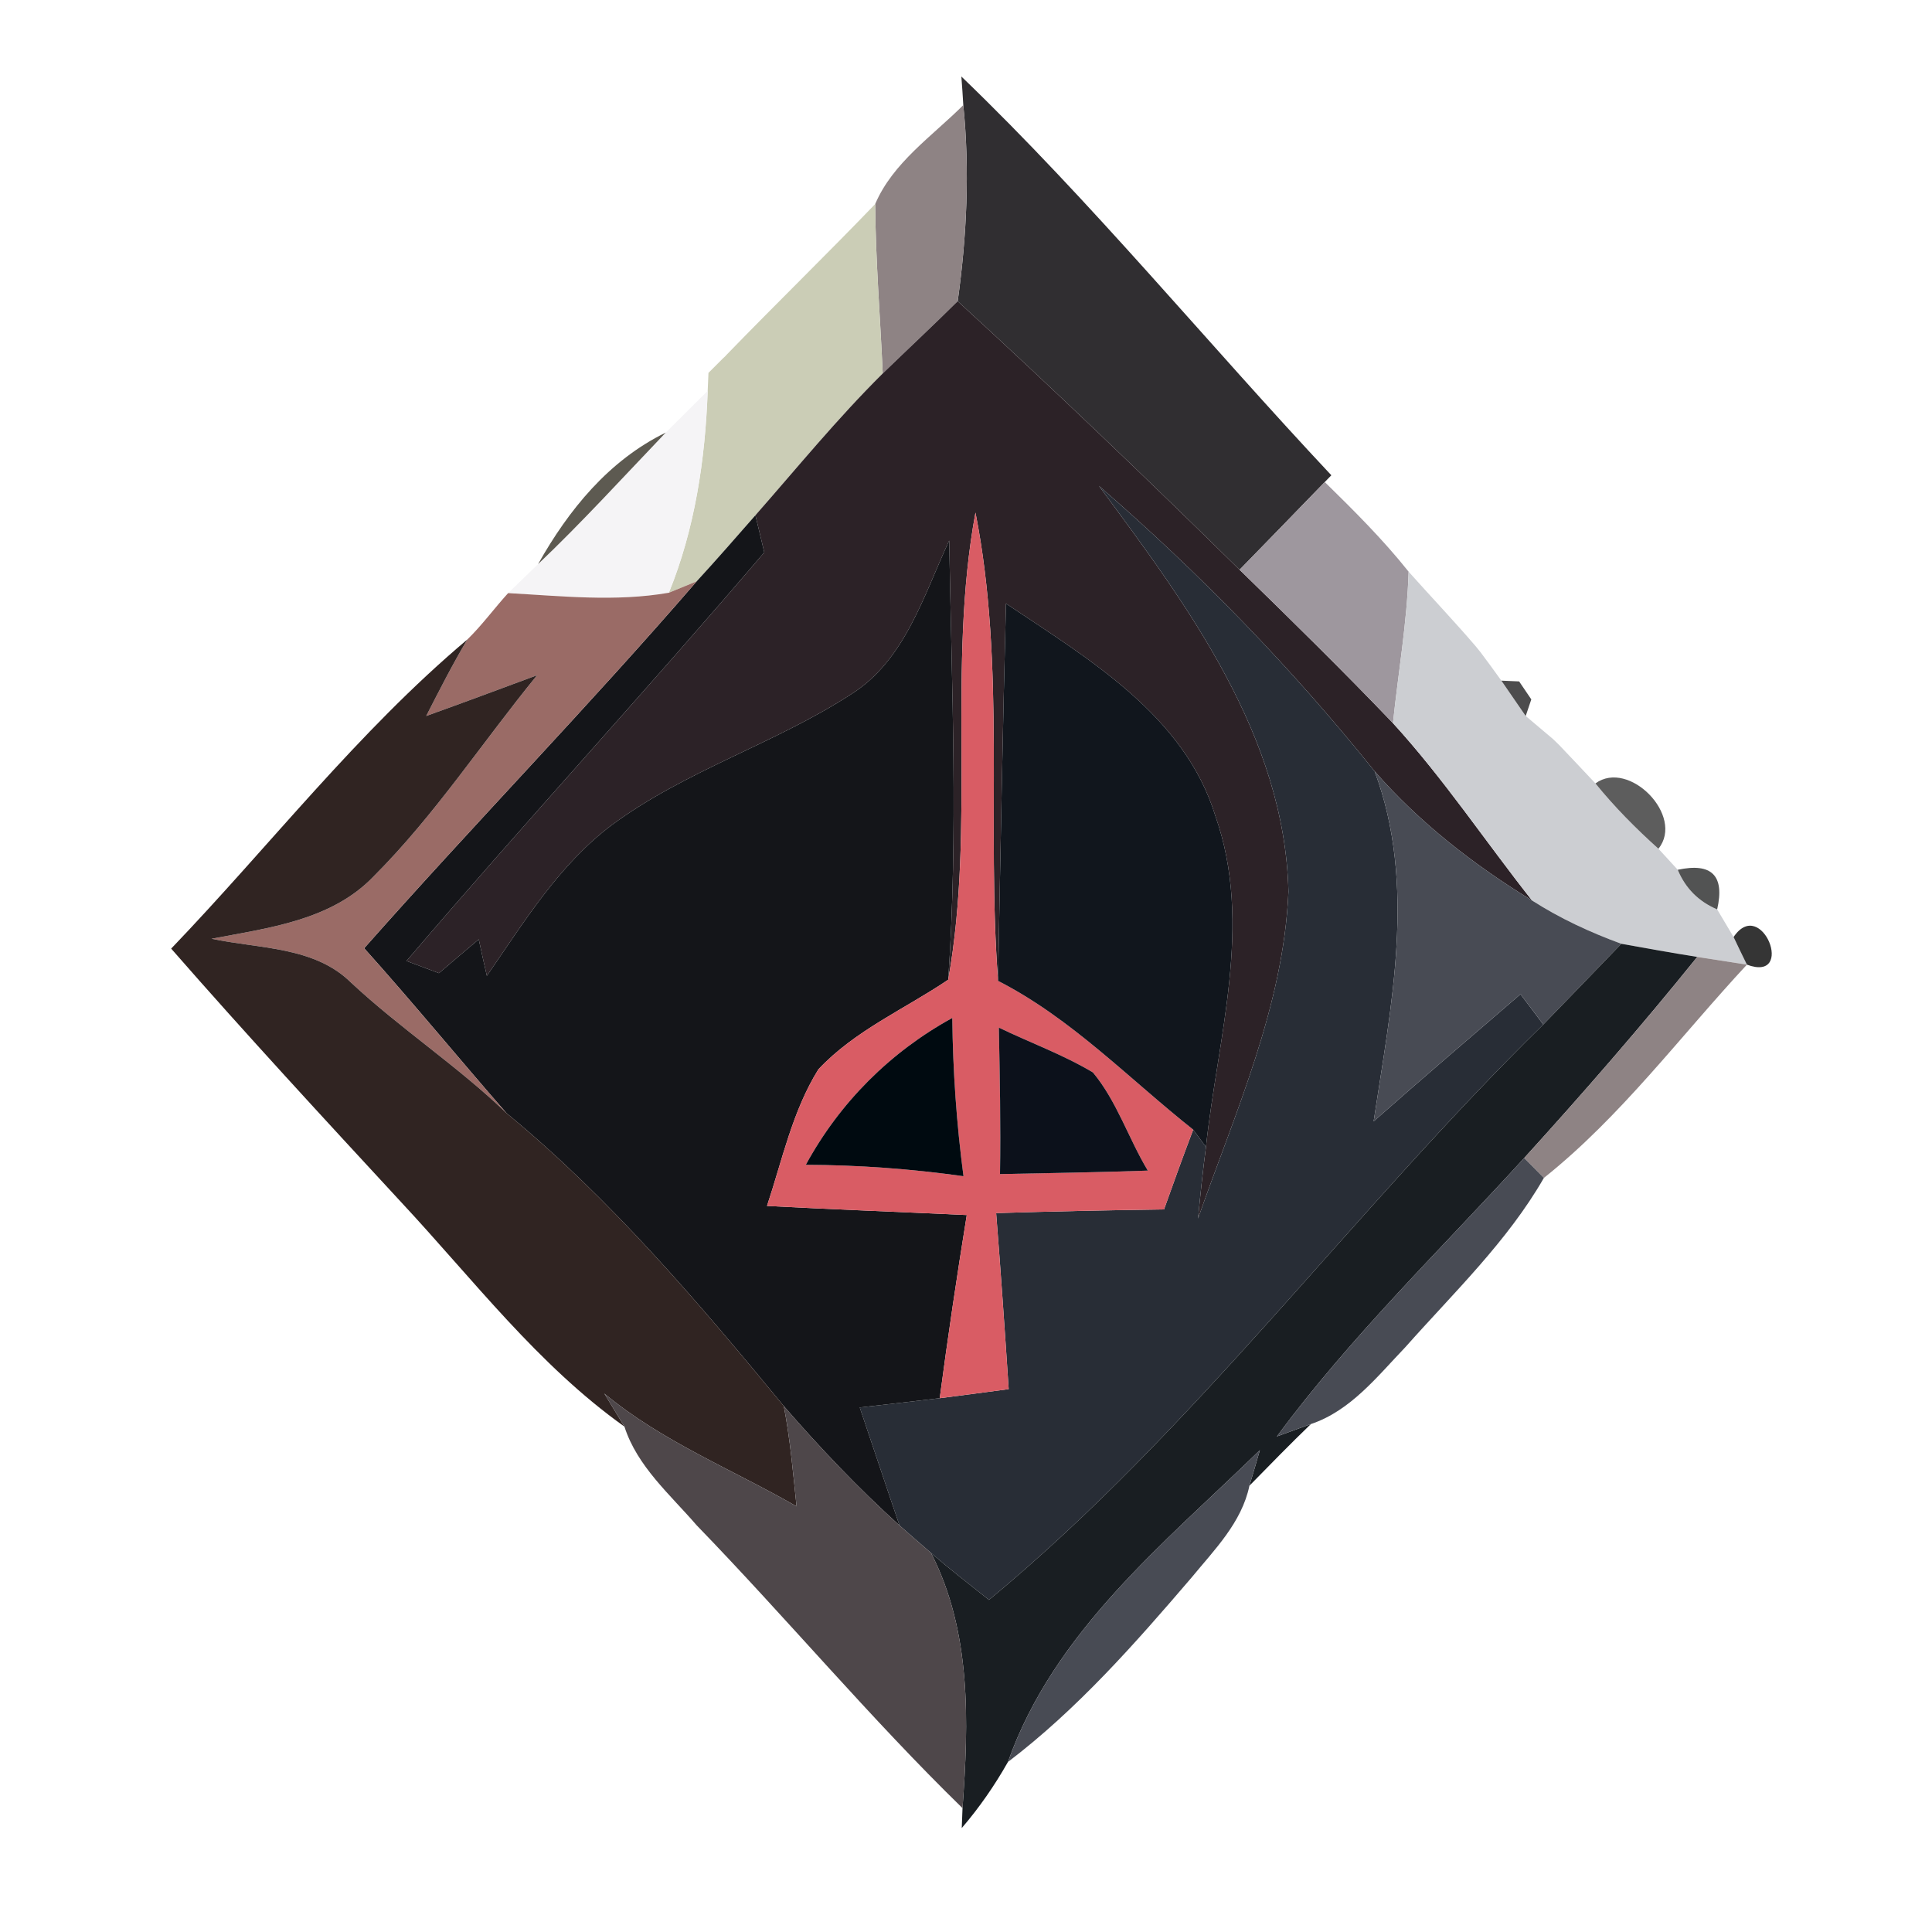 <?xml version="1.0" encoding="UTF-8" ?>
<!DOCTYPE svg PUBLIC "-//W3C//DTD SVG 1.1//EN" "http://www.w3.org/Graphics/SVG/1.1/DTD/svg11.dtd">
<svg width="100pt" height="100pt" viewBox="0 0 100 100" version="1.1" xmlns="http://www.w3.org/2000/svg">
<path fill="#302e31" opacity="1.00" d=" M 49.76 3.96 C 56.53 10.47 62.49 17.76 68.91 24.60 L 68.57 24.95 C 67.11 26.46 65.63 27.98 64.16 29.49 C 59.37 24.78 54.52 20.13 49.57 15.59 C 50.04 12.23 50.20 8.82 49.86 5.44 C 49.84 5.07 49.79 4.33 49.76 3.96 Z" />
<path fill="#8e8384" opacity="1.00" d=" M 45.30 10.56 C 46.21 8.42 48.26 7.04 49.86 5.44 C 50.20 8.82 50.04 12.23 49.57 15.59 C 48.29 16.86 46.98 18.08 45.69 19.33 C 45.56 16.40 45.32 13.48 45.30 10.56 Z" />
<path fill="#cbcdb6" opacity="1.00" d=" M 37.64 18.33 C 40.17 15.72 42.78 13.18 45.30 10.56 C 45.32 13.48 45.56 16.40 45.69 19.33 C 43.35 21.65 41.27 24.20 39.10 26.67 C 38.09 27.82 37.09 28.97 36.06 30.09 C 35.70 30.24 34.98 30.53 34.62 30.68 C 35.97 27.36 36.50 23.79 36.63 20.23 L 36.67 19.30 C 36.86 19.11 37.24 18.73 37.43 18.54 C 37.49 18.49 37.59 18.39 37.64 18.33 Z" />
<path fill="#2c2227" opacity="1.00" d=" M 45.69 19.33 C 46.98 18.08 48.29 16.86 49.57 15.59 C 54.52 20.13 59.37 24.78 64.16 29.49 C 66.84 32.10 69.51 34.72 72.10 37.43 C 74.73 40.31 76.89 43.56 79.30 46.61 C 76.29 44.77 73.48 42.59 71.15 39.92 C 66.86 34.57 62.07 29.64 56.88 25.15 C 61.47 31.35 66.50 38.10 66.69 46.15 C 66.44 52.06 63.94 57.56 62.01 63.07 C 62.13 61.83 62.26 60.60 62.42 59.37 C 63.02 53.72 64.88 47.83 62.91 42.24 C 61.31 37.02 56.33 34.10 52.07 31.24 C 51.90 37.75 51.78 44.26 51.66 50.77 C 51.05 42.69 52.07 34.54 50.49 26.53 C 49.01 34.53 50.51 42.71 49.08 50.71 C 49.60 43.14 49.26 35.56 49.13 27.98 C 47.81 30.81 46.85 34.17 44.06 35.93 C 40.10 38.50 35.48 39.88 31.67 42.70 C 28.93 44.76 27.12 47.73 25.20 50.51 C 25.09 50.04 24.88 49.10 24.78 48.62 C 24.09 49.20 23.41 49.78 22.72 50.37 C 22.30 50.21 21.46 49.90 21.04 49.74 C 27.12 42.61 33.48 35.73 39.56 28.59 C 39.45 28.11 39.21 27.15 39.10 26.67 C 41.27 24.20 43.35 21.65 45.69 19.33 Z" />
<path fill="#1e1f1a" opacity="1.00" d=" M 37.43 18.54 C 37.49 18.49 37.59 18.39 37.64 18.33 C 37.59 18.39 37.49 18.49 37.43 18.54 Z" />
<path fill="#f5f4f6" opacity="1.00" d=" M 34.46 22.39 C 35.00 21.85 36.09 20.77 36.63 20.23 C 36.50 23.79 35.97 27.36 34.62 30.68 C 31.86 31.16 29.07 30.85 26.30 30.70 C 26.68 30.33 27.46 29.58 27.85 29.20 C 30.14 27.02 32.27 24.68 34.46 22.39 Z" />
<path fill="#353126" opacity="0.80" d=" M 27.85 29.20 C 29.43 26.39 31.51 23.83 34.46 22.39 C 32.27 24.68 30.14 27.02 27.85 29.20 Z" />
<path fill="#282d36" opacity="1.00" d=" M 56.88 25.15 C 62.07 29.64 66.86 34.57 71.15 39.92 C 73.34 45.78 72.00 52.07 71.10 58.04 C 73.61 55.82 76.16 53.65 78.70 51.46 C 79.00 51.85 79.59 52.64 79.88 53.03 C 70.02 62.68 61.85 73.99 51.19 82.81 C 50.18 82.01 49.16 81.22 48.19 80.38 C 47.64 79.91 47.10 79.43 46.56 78.96 C 45.86 76.92 45.19 74.88 44.50 72.85 C 45.88 72.69 47.26 72.54 48.64 72.37 C 49.83 72.22 51.02 72.06 52.21 71.90 C 52.01 68.86 51.80 65.82 51.56 62.79 C 54.46 62.70 57.35 62.64 60.25 62.60 C 60.74 61.22 61.24 59.84 61.76 58.47 L 62.42 59.37 C 62.26 60.60 62.13 61.83 62.01 63.07 C 63.94 57.56 66.44 52.06 66.69 46.15 C 66.50 38.10 61.47 31.35 56.88 25.15 Z" />
<path fill="#9e979e" opacity="1.00" d=" M 64.16 29.49 C 65.63 27.98 67.11 26.46 68.57 24.95 C 70.08 26.43 71.59 27.93 72.91 29.59 C 72.83 32.22 72.37 34.82 72.10 37.43 C 69.51 34.72 66.84 32.10 64.16 29.49 Z" />
<path fill="#141519" opacity="1.00" d=" M 36.06 30.09 C 37.09 28.97 38.09 27.82 39.10 26.67 C 39.21 27.15 39.45 28.11 39.56 28.59 C 33.48 35.73 27.12 42.61 21.04 49.74 C 21.46 49.90 22.30 50.21 22.72 50.37 C 23.41 49.78 24.09 49.20 24.78 48.62 C 24.88 49.10 25.09 50.04 25.20 50.51 C 27.12 47.73 28.93 44.76 31.67 42.70 C 35.48 39.88 40.10 38.50 44.06 35.93 C 46.85 34.17 47.81 30.81 49.13 27.98 C 49.26 35.56 49.60 43.14 49.08 50.71 C 46.83 52.23 44.24 53.34 42.36 55.35 C 41.02 57.50 40.49 60.04 39.70 62.42 C 43.14 62.60 46.59 62.73 50.04 62.89 C 49.53 66.04 49.06 69.20 48.64 72.37 C 47.26 72.54 45.88 72.69 44.50 72.85 C 45.19 74.88 45.86 76.92 46.56 78.96 C 44.43 77.03 42.45 74.95 40.57 72.78 C 36.14 67.40 31.61 62.06 26.22 57.62 C 23.75 54.79 21.36 51.88 18.85 49.08 C 24.51 42.68 30.47 36.56 36.06 30.09 Z" />
<path fill="#d95c64" opacity="1.00" d=" M 50.49 26.53 C 52.07 34.54 51.05 42.69 51.66 50.77 C 55.47 52.72 58.44 55.84 61.76 58.47 C 61.24 59.84 60.74 61.22 60.25 62.60 C 57.35 62.64 54.46 62.70 51.56 62.79 C 51.80 65.82 52.01 68.86 52.21 71.90 C 51.02 72.06 49.83 72.22 48.64 72.37 C 49.06 69.20 49.53 66.04 50.04 62.89 C 46.59 62.73 43.14 62.60 39.70 62.42 C 40.49 60.04 41.02 57.50 42.36 55.35 C 44.24 53.34 46.83 52.23 49.08 50.71 C 50.51 42.71 49.01 34.53 50.49 26.53 M 41.71 60.29 C 44.44 60.30 47.16 60.50 49.87 60.88 C 49.51 58.16 49.32 55.43 49.29 52.69 C 46.08 54.45 43.46 57.07 41.71 60.29 M 51.70 53.19 C 51.75 55.71 51.80 58.24 51.76 60.77 C 54.31 60.72 56.86 60.68 59.41 60.59 C 58.41 58.93 57.81 57.00 56.57 55.51 C 55.03 54.59 53.32 53.97 51.70 53.19 Z" />
<path fill="#9a6b66" opacity="1.00" d=" M 24.19 33.10 C 24.95 32.36 25.58 31.49 26.30 30.70 C 29.07 30.85 31.86 31.16 34.62 30.68 C 34.98 30.53 35.70 30.24 36.06 30.09 C 30.47 36.56 24.51 42.68 18.85 49.08 C 21.36 51.88 23.75 54.79 26.22 57.62 C 23.69 55.18 20.73 53.25 18.16 50.85 C 16.26 48.98 13.39 49.11 10.95 48.59 C 13.89 48.03 17.16 47.64 19.34 45.36 C 22.51 42.19 24.97 38.41 27.80 34.95 C 25.89 35.66 23.98 36.37 22.06 37.06 C 22.74 35.73 23.42 34.39 24.19 33.10 Z" />
<path fill="#ccced2" opacity="1.00" d=" M 72.10 37.43 C 72.37 34.82 72.83 32.22 72.91 29.59 C 74.06 30.88 75.26 32.14 76.39 33.46 C 76.45 33.54 76.58 33.69 76.64 33.77 C 76.91 34.13 77.45 34.86 77.71 35.23 C 78.03 35.69 78.65 36.60 78.97 37.06 C 79.32 37.36 80.02 37.95 80.38 38.25 C 80.46 38.33 80.63 38.49 80.71 38.57 C 81.18 39.06 82.12 40.06 82.58 40.55 C 83.57 41.77 84.67 42.88 85.84 43.93 C 86.09 44.20 86.59 44.75 86.84 45.02 C 87.24 45.98 87.92 46.66 88.88 47.07 C 89.09 47.42 89.52 48.14 89.73 48.50 C 89.90 48.86 90.24 49.57 90.42 49.93 C 89.77 49.83 88.49 49.63 87.85 49.53 C 86.54 49.32 85.23 49.09 83.92 48.85 C 82.31 48.26 80.75 47.54 79.30 46.61 C 76.89 43.56 74.73 40.31 72.10 37.43 Z" />
<path fill="#11161d" opacity="1.00" d=" M 52.07 31.24 C 56.33 34.10 61.31 37.02 62.91 42.24 C 64.88 47.83 63.02 53.72 62.42 59.37 L 61.76 58.47 C 58.44 55.84 55.47 52.72 51.66 50.77 C 51.78 44.26 51.90 37.75 52.07 31.24 Z" />
<path fill="#302422" opacity="1.00" d=" M 8.86 49.10 C 13.97 43.77 18.52 37.87 24.19 33.10 C 23.42 34.39 22.74 35.73 22.06 37.06 C 23.98 36.37 25.89 35.66 27.80 34.95 C 24.97 38.41 22.51 42.19 19.34 45.36 C 17.16 47.64 13.89 48.03 10.95 48.59 C 13.39 49.11 16.26 48.98 18.16 50.85 C 20.73 53.25 23.69 55.18 26.22 57.62 C 31.61 62.06 36.14 67.40 40.57 72.78 C 40.90 74.49 41.05 76.24 41.23 77.97 C 37.89 76.05 34.28 74.62 31.28 72.13 C 31.54 72.56 32.06 73.42 32.32 73.84 C 27.84 70.65 24.49 66.22 20.77 62.23 C 16.76 57.89 12.75 53.55 8.86 49.10 Z" />
<path fill="#2a2b2b" opacity="1.00" d=" M 76.39 33.46 C 76.45 33.54 76.58 33.69 76.64 33.77 C 76.58 33.69 76.45 33.54 76.39 33.46 Z" />
<path fill="#303031" opacity="0.86" d=" M 77.71 35.23 L 78.63 35.27 L 79.26 36.20 L 78.97 37.06 C 78.65 36.60 78.03 35.69 77.71 35.23 Z" />
<path fill="#272626" opacity="1.00" d=" M 80.38 38.25 C 80.46 38.33 80.63 38.49 80.71 38.57 C 80.63 38.49 80.46 38.33 80.38 38.25 Z" />
<path fill="#484b54" opacity="1.00" d=" M 71.15 39.92 C 73.48 42.59 76.29 44.77 79.30 46.61 C 80.75 47.54 82.31 48.26 83.92 48.85 C 82.58 50.24 81.23 51.64 79.88 53.03 C 79.59 52.64 79.00 51.85 78.70 51.46 C 76.16 53.65 73.61 55.82 71.10 58.04 C 72.00 52.07 73.34 45.78 71.15 39.92 Z" />
<path fill="#303030" opacity="0.78" d=" M 82.58 40.55 C 84.31 39.28 87.21 42.23 85.84 43.93 C 84.67 42.88 83.57 41.77 82.58 40.55 Z" />
<path fill="#191a1a" opacity="0.75" d=" M 86.84 45.02 C 88.60 44.64 89.28 45.32 88.88 47.07 C 87.92 46.66 87.24 45.98 86.84 45.02 Z" />
<path fill="#0c0d0d" opacity="0.83" d=" M 89.73 48.50 C 91.18 46.35 92.97 50.88 90.42 49.93 C 90.24 49.57 89.90 48.86 89.73 48.50 Z" />
<path fill="#191e22" opacity="1.00" d=" M 83.92 48.85 C 85.23 49.09 86.54 49.32 87.85 49.53 C 84.98 53.09 81.97 56.55 78.89 59.94 C 74.56 64.69 69.92 69.17 66.09 74.35 C 66.53 74.19 67.41 73.87 67.85 73.71 C 66.77 74.75 65.72 75.83 64.67 76.90 C 64.81 76.44 65.08 75.52 65.21 75.06 C 60.24 79.90 54.56 84.44 52.17 91.20 C 51.48 92.42 50.69 93.56 49.78 94.62 L 49.82 93.59 C 50.14 89.14 50.29 84.47 48.19 80.38 C 49.16 81.22 50.18 82.01 51.19 82.81 C 61.85 73.99 70.02 62.68 79.88 53.03 C 81.23 51.64 82.58 50.24 83.92 48.85 Z" />
<path fill="#8e8384" opacity="1.00" d=" M 87.85 49.53 C 88.49 49.63 89.77 49.83 90.42 49.93 C 86.96 53.65 83.90 57.79 79.91 60.97 C 79.65 60.71 79.15 60.19 78.89 59.94 C 81.97 56.55 84.98 53.09 87.85 49.53 Z" />
<path fill="#000a10" opacity="1.00" d=" M 41.71 60.29 C 43.46 57.07 46.08 54.45 49.29 52.69 C 49.32 55.43 49.51 58.16 49.87 60.88 C 47.16 60.50 44.44 60.30 41.71 60.29 Z" />
<path fill="#0c111b" opacity="1.00" d=" M 51.70 53.19 C 53.32 53.97 55.03 54.59 56.57 55.51 C 57.81 57.00 58.41 58.93 59.41 60.59 C 56.86 60.68 54.31 60.72 51.76 60.77 C 51.80 58.24 51.75 55.71 51.70 53.19 Z" />
<path fill="#484b54" opacity="1.00" d=" M 66.09 74.35 C 69.92 69.17 74.56 64.69 78.89 59.94 C 79.15 60.19 79.65 60.71 79.91 60.97 C 78.02 64.26 75.24 66.91 72.74 69.73 C 71.29 71.24 69.91 73.02 67.85 73.71 C 67.41 73.87 66.53 74.19 66.09 74.35 Z" />
<path fill="#4e474a" opacity="1.00" d=" M 31.28 72.13 C 34.28 74.62 37.89 76.05 41.23 77.97 C 41.05 76.24 40.90 74.49 40.57 72.78 C 42.45 74.95 44.43 77.03 46.56 78.96 C 47.10 79.43 47.64 79.91 48.19 80.38 C 50.29 84.47 50.14 89.14 49.82 93.59 C 45.02 88.91 40.72 83.76 36.06 78.95 C 34.69 77.36 32.98 75.90 32.32 73.84 C 32.06 73.42 31.54 72.56 31.28 72.13 Z" />
<path fill="#484b54" opacity="1.00" d=" M 52.17 91.20 C 54.56 84.44 60.24 79.90 65.21 75.06 C 65.08 75.52 64.81 76.44 64.67 76.90 C 64.27 78.81 62.86 80.21 61.67 81.66 C 58.75 85.07 55.76 88.47 52.17 91.20 Z" />
</svg>
